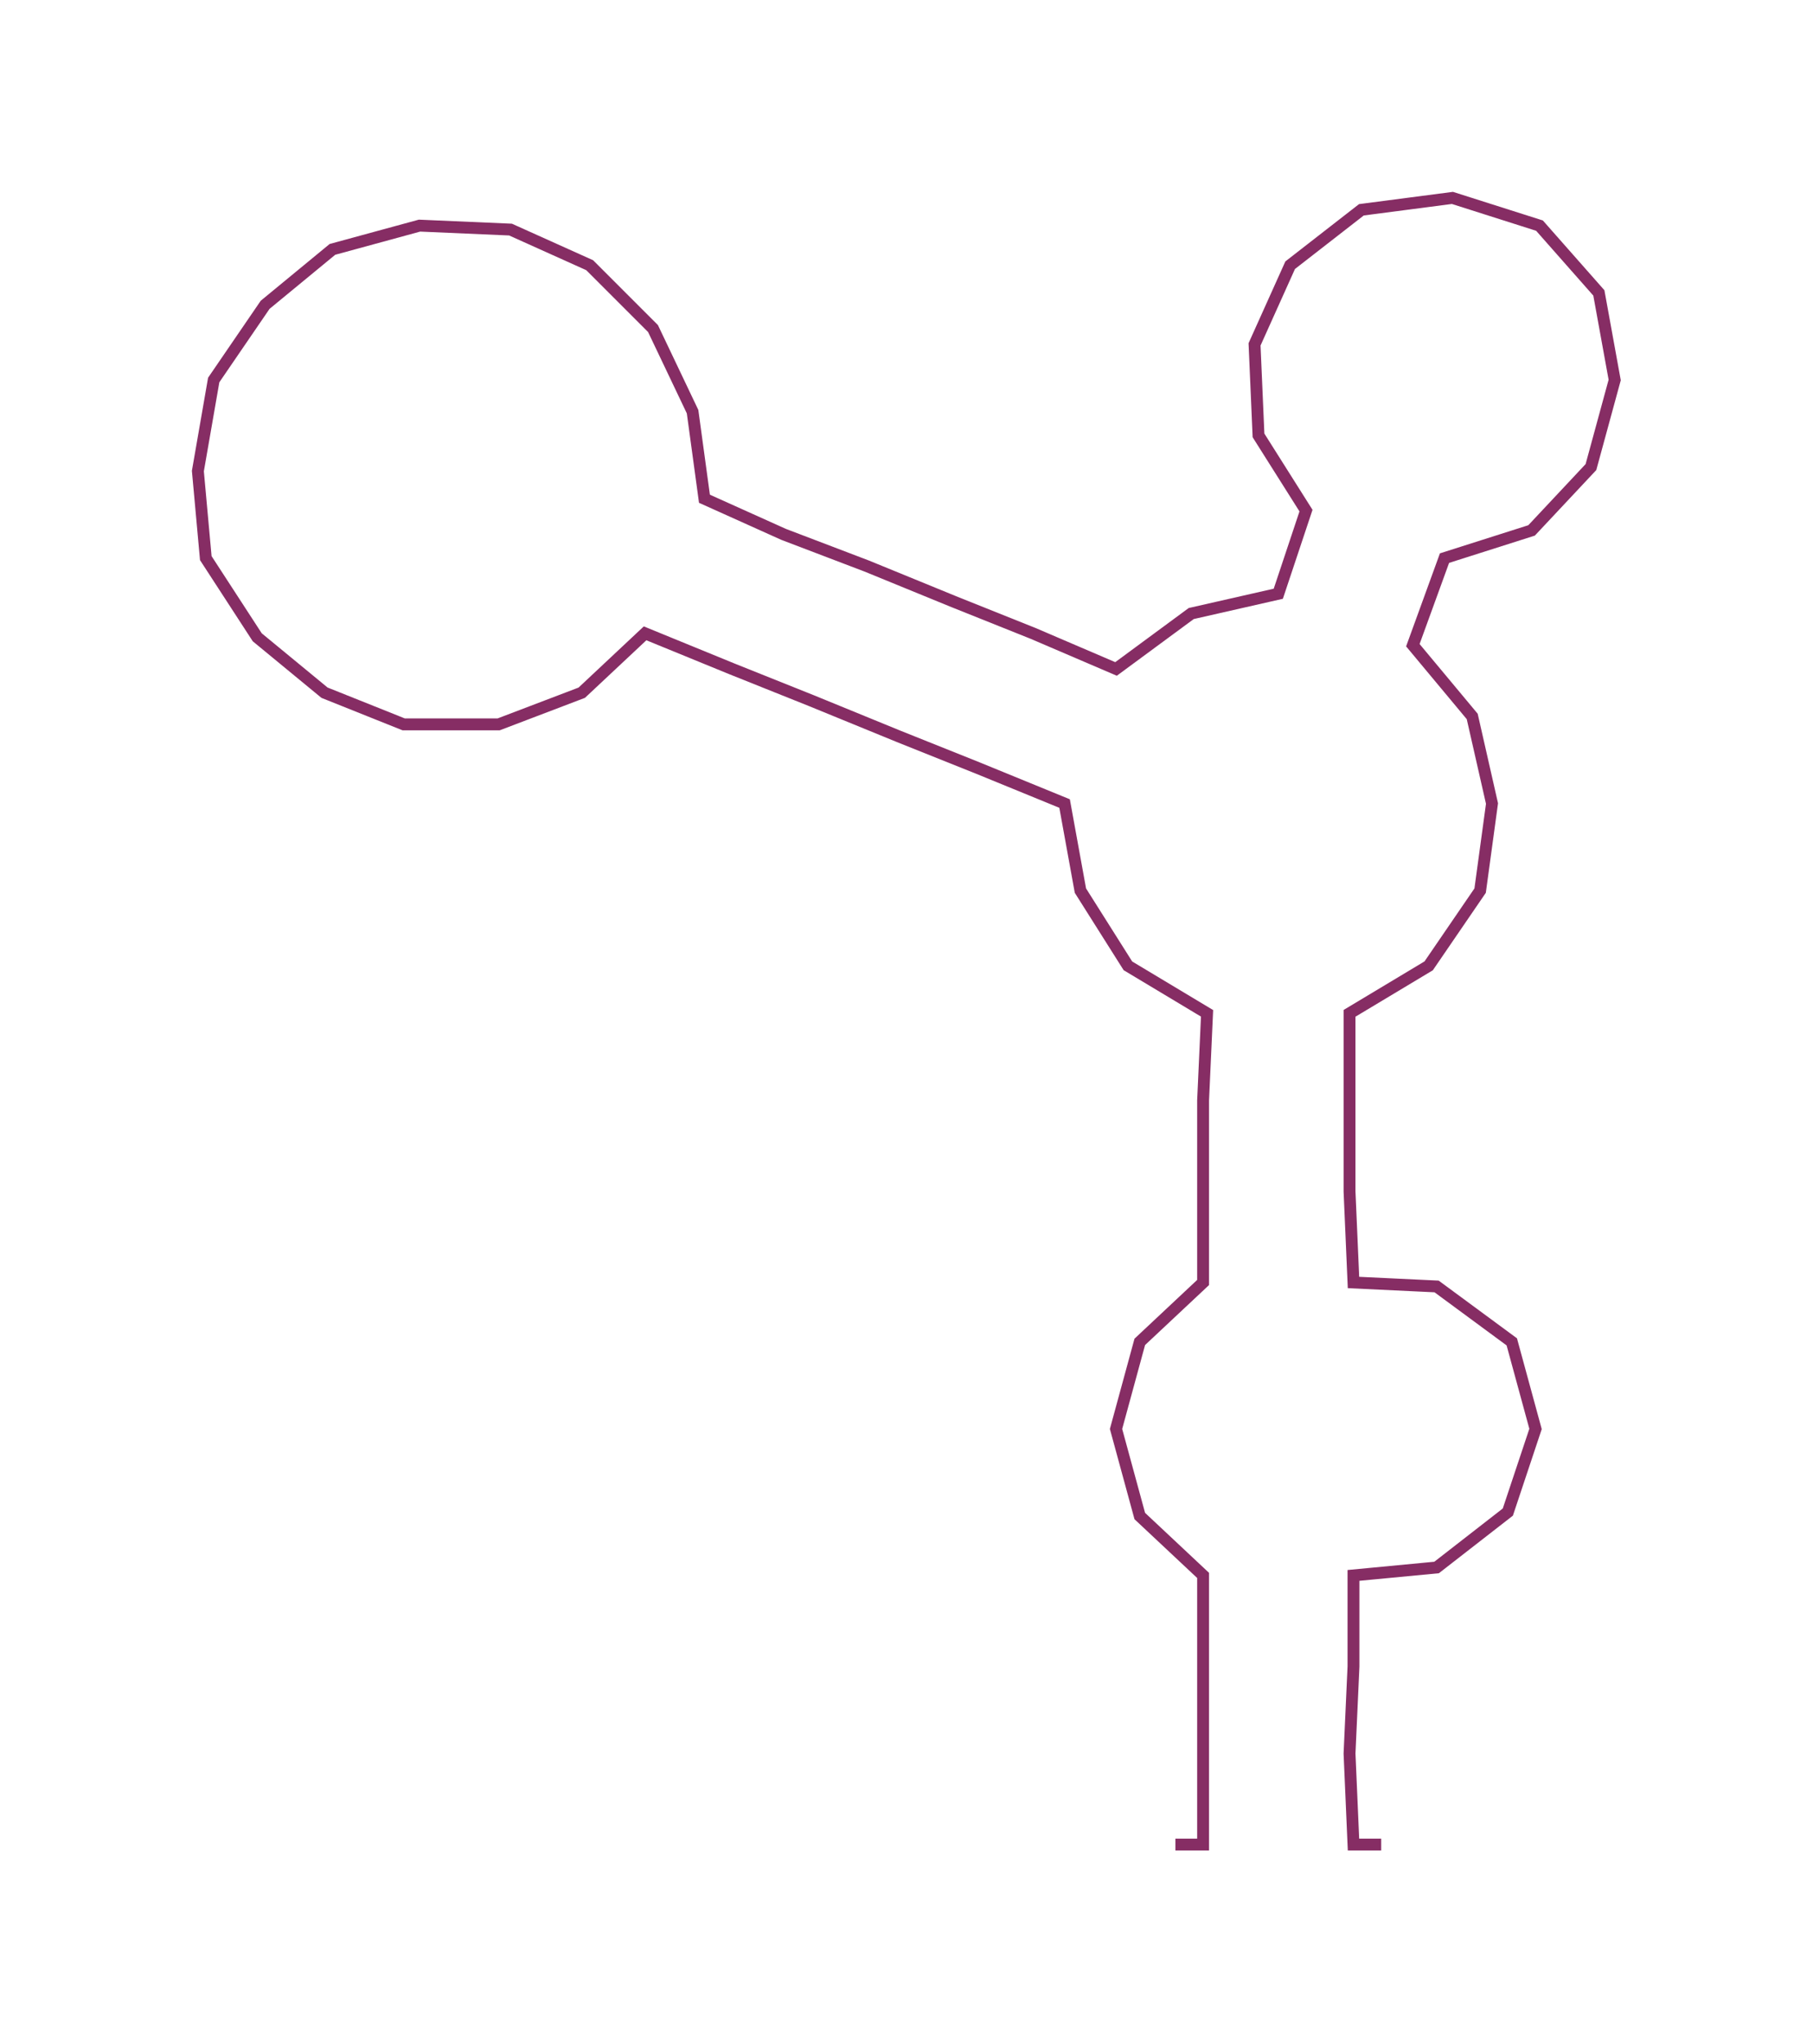 <ns0:svg xmlns:ns0="http://www.w3.org/2000/svg" width="266.152px" height="300px" viewBox="0 0 458.11 516.37"><ns0:path style="stroke:#862d64;stroke-width:3px;fill:none;" d="M297 466 L297 466 L304 466 L304 443 L304 421 L304 398 L288 383 L282 361 L288 339 L304 324 L304 301 L304 278 L305 256 L285 244 L273 225 L269 203 L247 194 L227 186 L205 177 L185 169 L163 160 L147 175 L126 183 L102 183 L82 175 L65 161 L52 141 L50 119 L54 96 L67 77 L84 63 L106 57 L129 58 L149 67 L165 83 L175 104 L178 126 L198 135 L219 143 L241 152 L261 160 L282 169 L301 155 L323 150 L330 129 L318 110 L317 87 L326 67 L344 53 L367 50 L389 57 L404 74 L408 96 L402 118 L387 134 L365 141 L357 163 L372 181 L377 203 L374 225 L361 244 L341 256 L341 278 L341 301 L342 324 L363 325 L382 339 L388 361 L381 382 L363 396 L342 398 L342 421 L341 443 L342 466 L349 466" /></ns0:svg>
